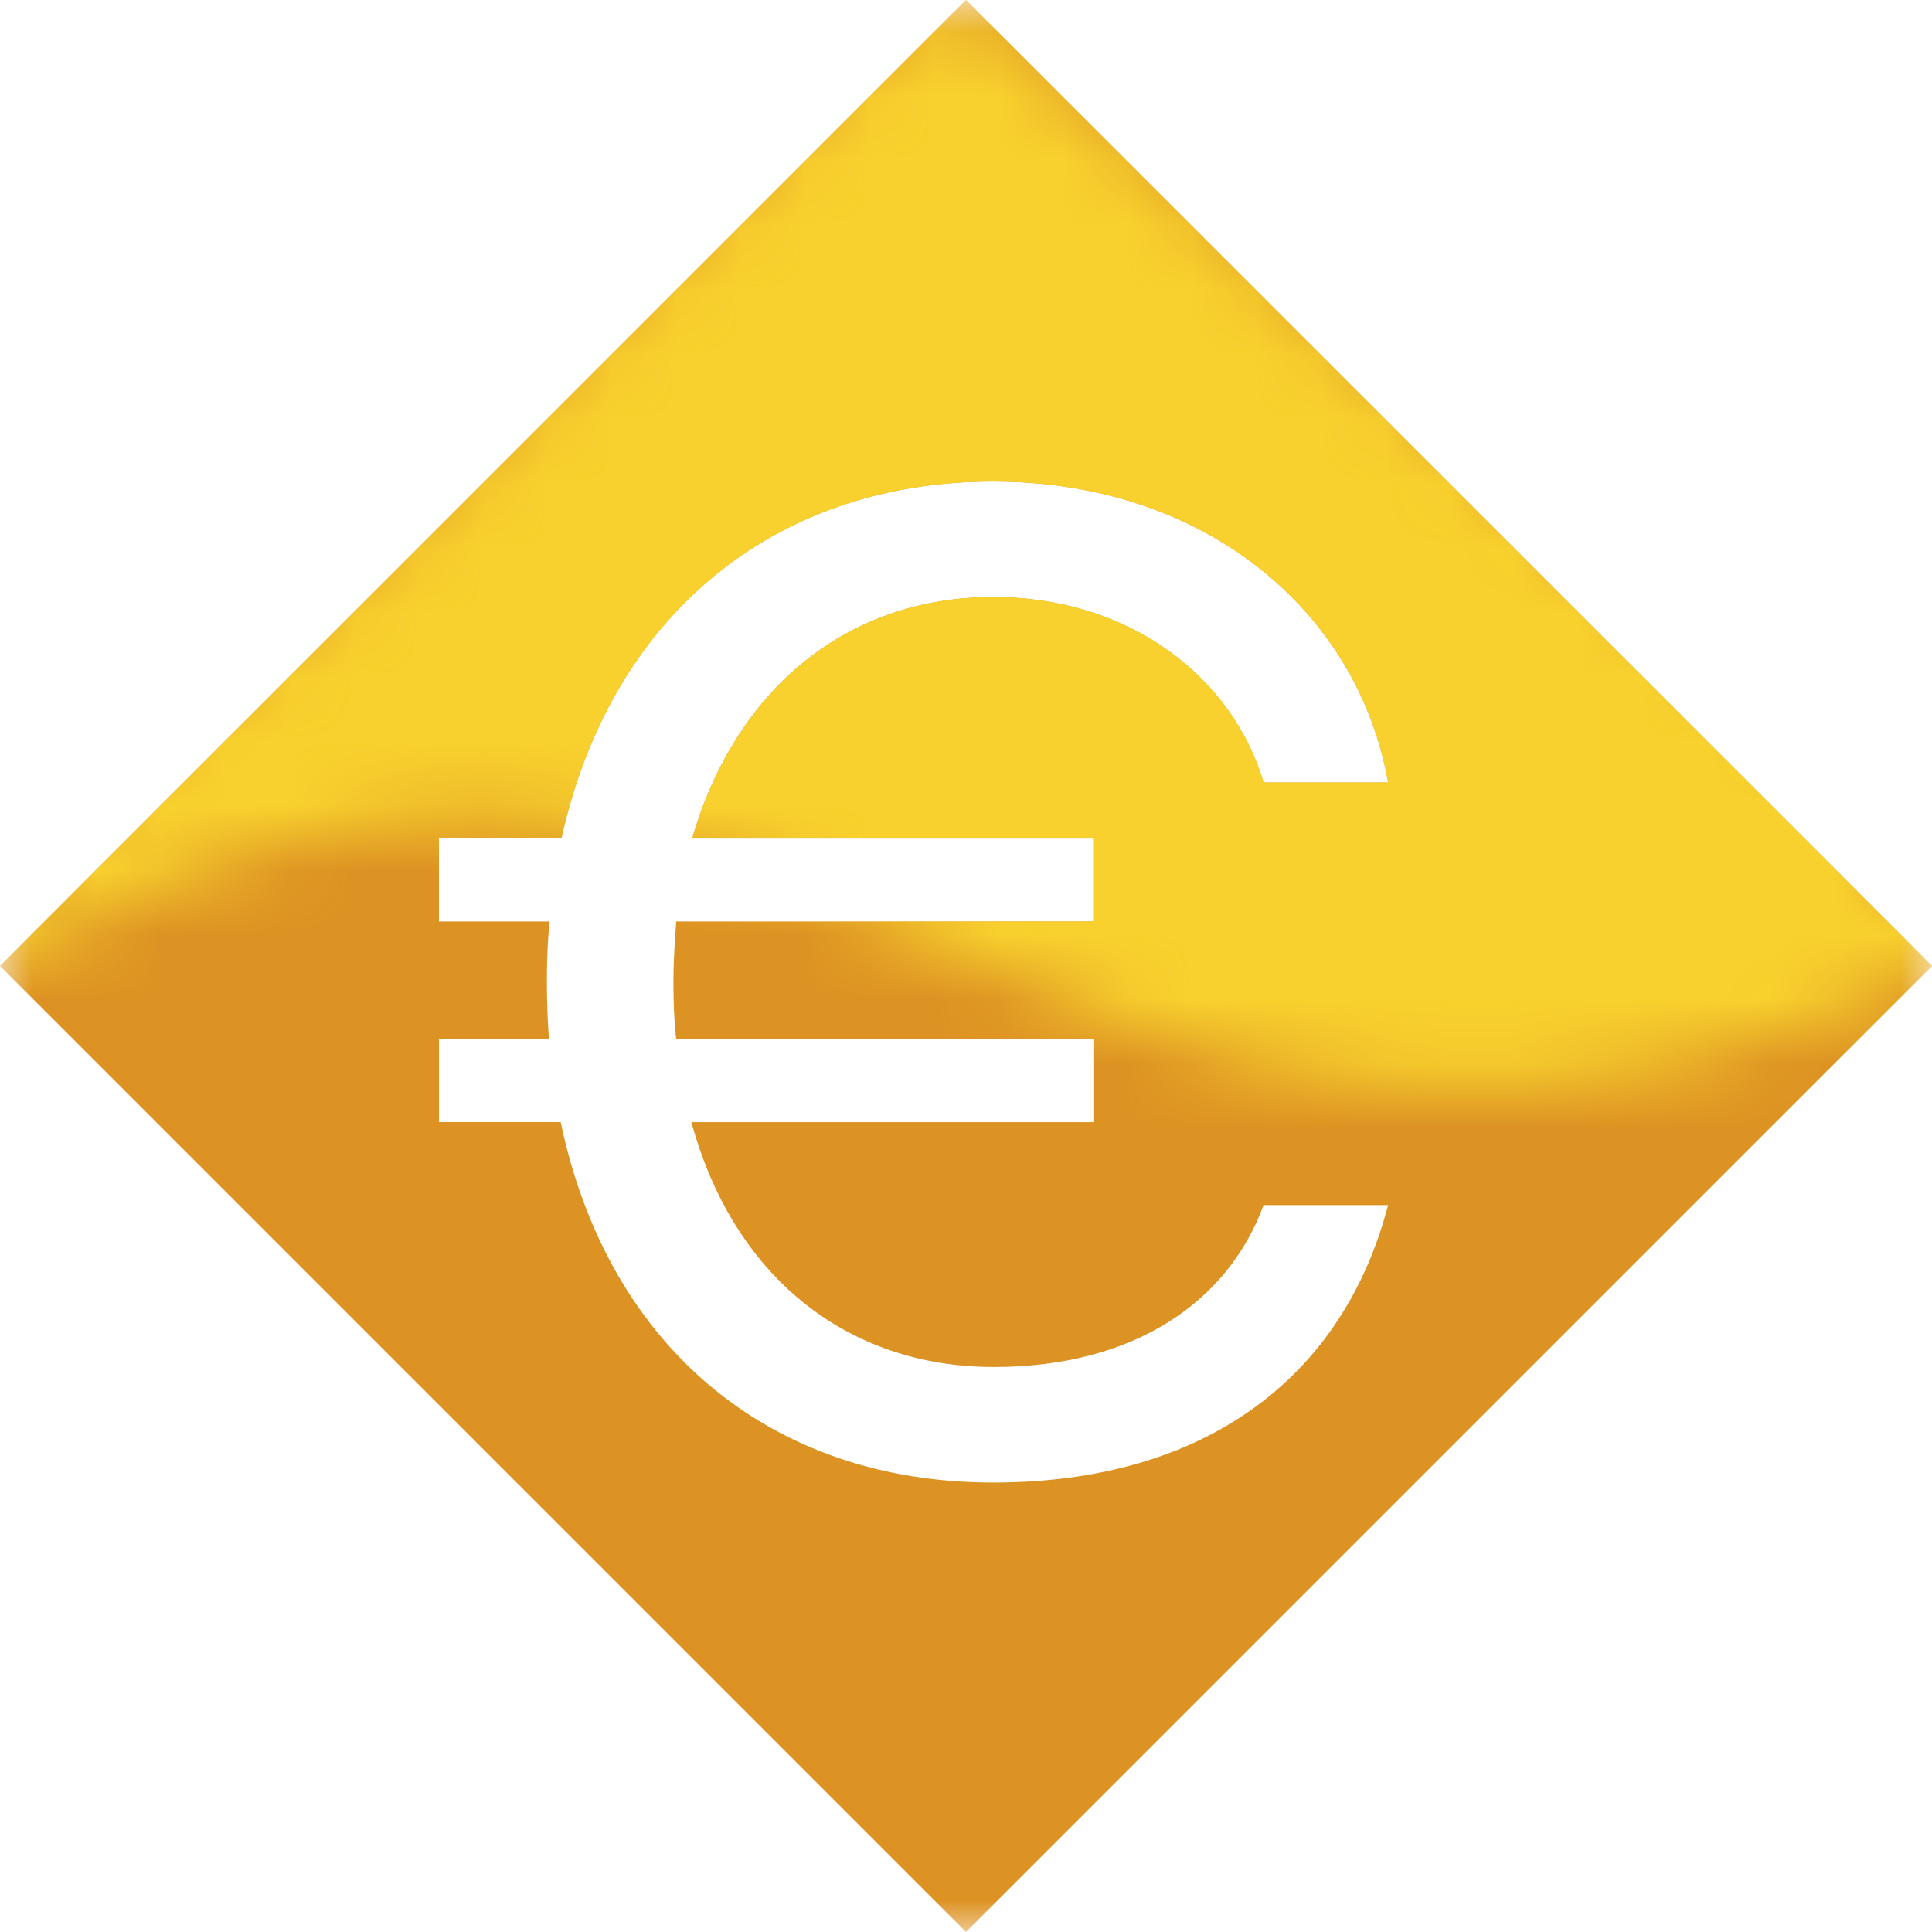 <svg width="30" height="30" fill="none" xmlns="http://www.w3.org/2000/svg"><mask id="a" mask-type="alpha" maskUnits="userSpaceOnUse" x="0" y="0" width="30" height="30"><path fill="#2E3035" d="M0 0h30v30H0z"/></mask><g mask="url(#a)"><path fill-rule="evenodd" clip-rule="evenodd" d="M30 15 15 0 0 15l15 15 15-15ZM8.707 17.424h-1.89v-1.289h1.707c-.021-.29-.032-.59-.032-.891 0-.322.01-.634.043-.935H6.816V13.02h1.902c.752-3.427 3.276-5.543 6.703-5.543 3.276 0 5.661 1.998 6.134 4.673H19.62c-.483-1.633-2.073-2.879-4.2-2.879-2.256 0-3.996 1.418-4.673 3.75h6.23v1.288h-6.477c-.021.3-.043.613-.043.935 0 .311.01.601.043.891h6.478v1.29h-6.242c.645 2.373 2.396 3.802 4.695 3.802 2.191 0 3.641-1.02 4.19-2.514h1.933c-.688 2.643-2.804 4.308-6.134 4.308-3.47 0-5.983-2.116-6.714-5.597Z" fill="#DD9323"/><mask id="b" mask-type="alpha" maskUnits="userSpaceOnUse" x="-1" y="0" width="32" height="17"><path fill-rule="evenodd" clip-rule="evenodd" d="M7.57 12.662c-2.07-.03-4.536.557-7.704 2.451-.268-.334.82-1.27.634-1.613.001-.498 2-1.73 2-2C7.5 8 13 .5 15 0c2.99 2.579 8.271 8.158 14 12 .008.194-.003.208 0 .501 0 .5.502.854.5 1.5-.748-.823 1.177.662 1.172.745-3.365 1.743-6.196 2.296-8.75 2.138-2.846-.176-5.225-1.238-7.377-2.2l-.245-.109c-2.27-1.011-4.314-1.878-6.73-1.913Z" fill="#2E3035"/></mask><g mask="url(#b)"><path fill-rule="evenodd" clip-rule="evenodd" d="M30 15 15 0 0 15l15 15 15-15ZM8.707 17.424h-1.89v-1.289h1.708c-.022-.29-.032-.59-.032-.891 0-.322.01-.634.043-.935h-1.72V13.02h1.902c.752-3.427 3.277-5.543 6.703-5.543 3.277 0 5.661 1.998 6.134 4.673h-1.933c-.484-1.633-2.074-2.879-4.2-2.879-2.257 0-3.997 1.418-4.674 3.75h6.23v1.288h-6.477c-.021.3-.043.613-.043.935 0 .311.011.601.043.891h6.478v1.29h-6.241c.644 2.373 2.395 3.802 4.694 3.802 2.191 0 3.642-1.02 4.19-2.514h1.933c-.687 2.643-2.804 4.308-6.134 4.308-3.47 0-5.983-2.116-6.714-5.597Z" fill="#F8D12E"/></g></g></svg>